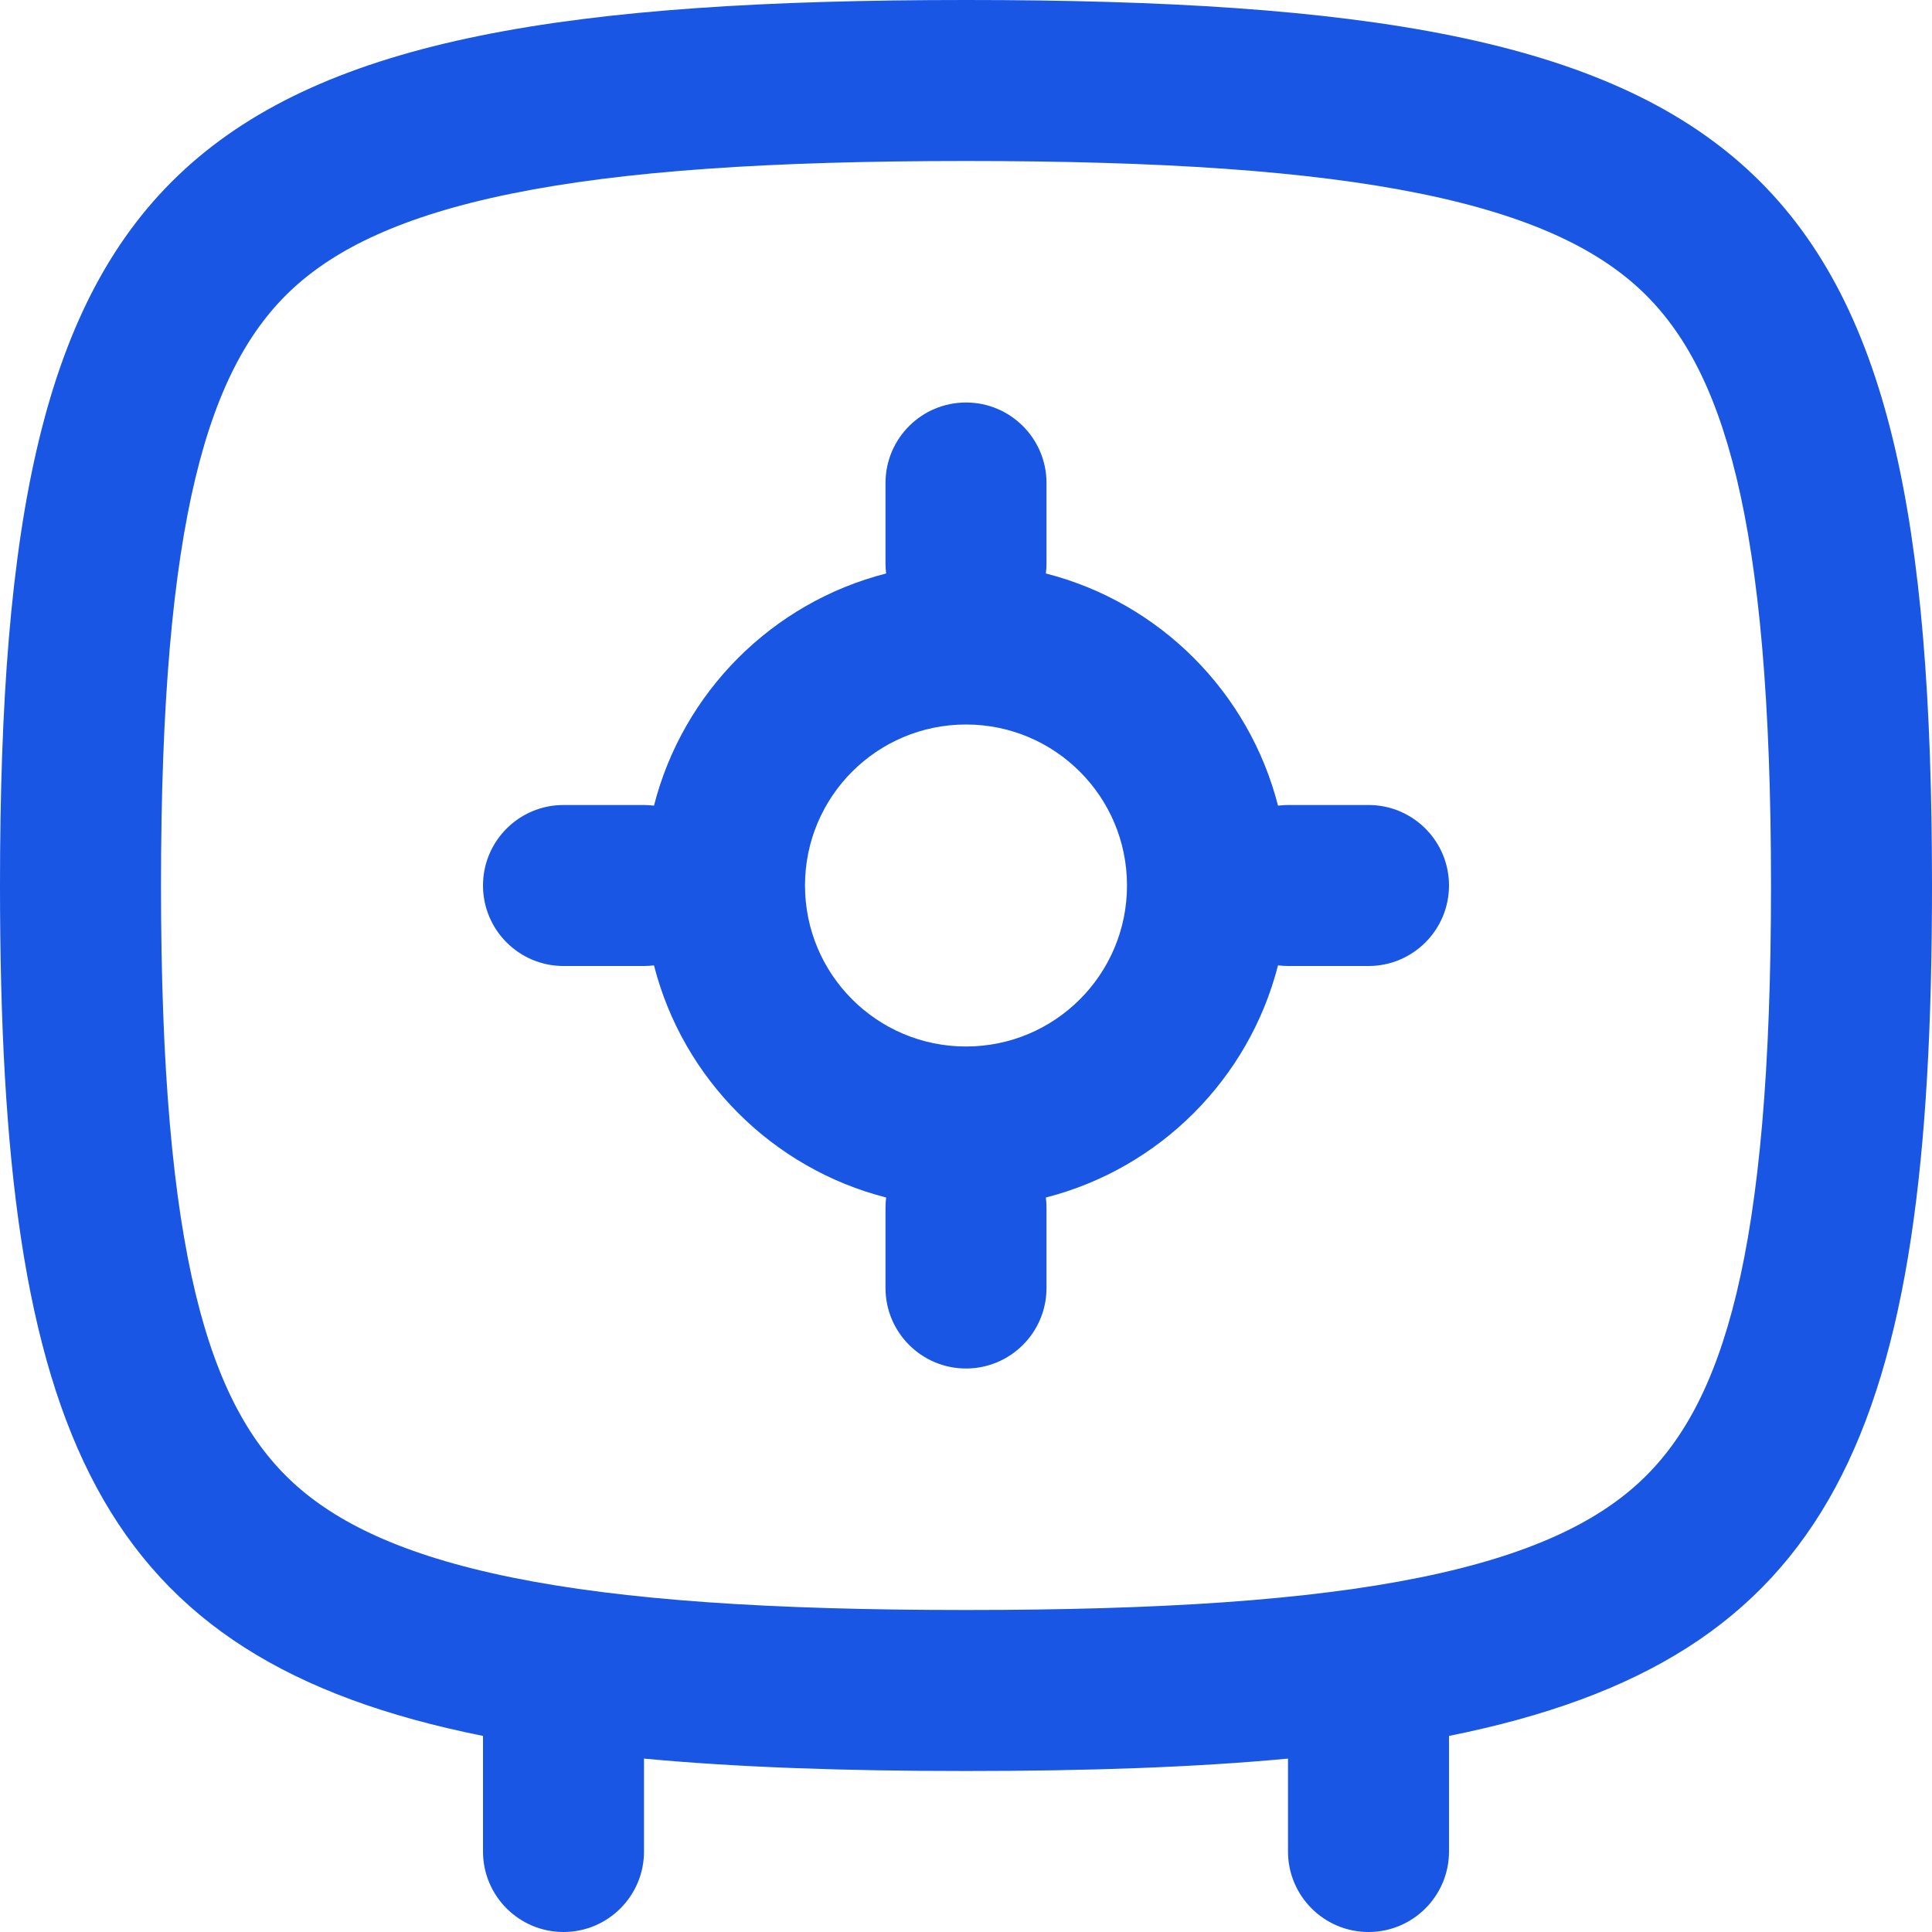 <svg width="24" height="24" viewBox="0 0 24 24" fill="none" xmlns="http://www.w3.org/2000/svg">
<path fill-rule="evenodd" clip-rule="evenodd" d="M3.646 18.423C2.596 17.46 2 15.583 2 11C2 6.417 2.596 4.54 3.646 3.577C4.17 3.097 4.979 2.685 6.355 2.405C7.745 2.122 9.571 2 12 2C14.429 2 16.255 2.122 17.645 2.405C19.021 2.685 19.83 3.097 20.354 3.577C21.404 4.54 22 6.417 22 11C22 15.583 21.404 17.46 20.354 18.423C19.83 18.903 19.021 19.315 17.645 19.595C16.255 19.878 14.429 20 12 20C9.571 20 7.745 19.878 6.355 19.595C4.979 19.315 4.17 18.903 3.646 18.423ZM12 22C10.493 22 9.166 21.955 8 21.846V23C8 23.552 7.552 24 7 24C6.448 24 6 23.552 6 23V21.564C1.199 20.602 0 17.815 0 11C0 1.942 2.118 0 12 0C21.882 0 24 1.942 24 11C24 17.815 22.801 20.602 18 21.564V23C18 23.552 17.552 24 17 24C16.448 24 16 23.552 16 23V21.846C14.834 21.955 13.507 22 12 22Z" fill="#1856E3"/>
<path fill-rule="evenodd" clip-rule="evenodd" d="M13 6C13 5.448 12.552 5 12 5C11.448 5 11 5.448 11 6V7C11 7.042 11.003 7.083 11.008 7.124C9.596 7.484 8.484 8.596 8.124 10.008C8.083 10.003 8.042 10 8 10H7C6.448 10 6 10.448 6 11C6 11.552 6.448 12 7 12H8C8.042 12 8.083 11.997 8.124 11.992C8.484 13.404 9.596 14.515 11.008 14.876C11.003 14.917 11 14.958 11 15V16C11 16.552 11.448 17 12 17C12.552 17 13 16.552 13 16V15C13 14.958 12.997 14.917 12.992 14.876C14.404 14.515 15.515 13.404 15.876 11.992C15.917 11.997 15.958 12 16 12H17C17.552 12 18 11.552 18 11C18 10.448 17.552 10 17 10H16C15.958 10 15.917 10.003 15.876 10.008C15.515 8.596 14.404 7.484 12.992 7.124C12.997 7.083 13 7.042 13 7V6ZM14 11C14 12.105 13.105 13 12 13C10.895 13 10 12.105 10 11C10 9.895 10.895 9 12 9C13.105 9 14 9.895 14 11Z" fill="#1856E3"/>
</svg>
